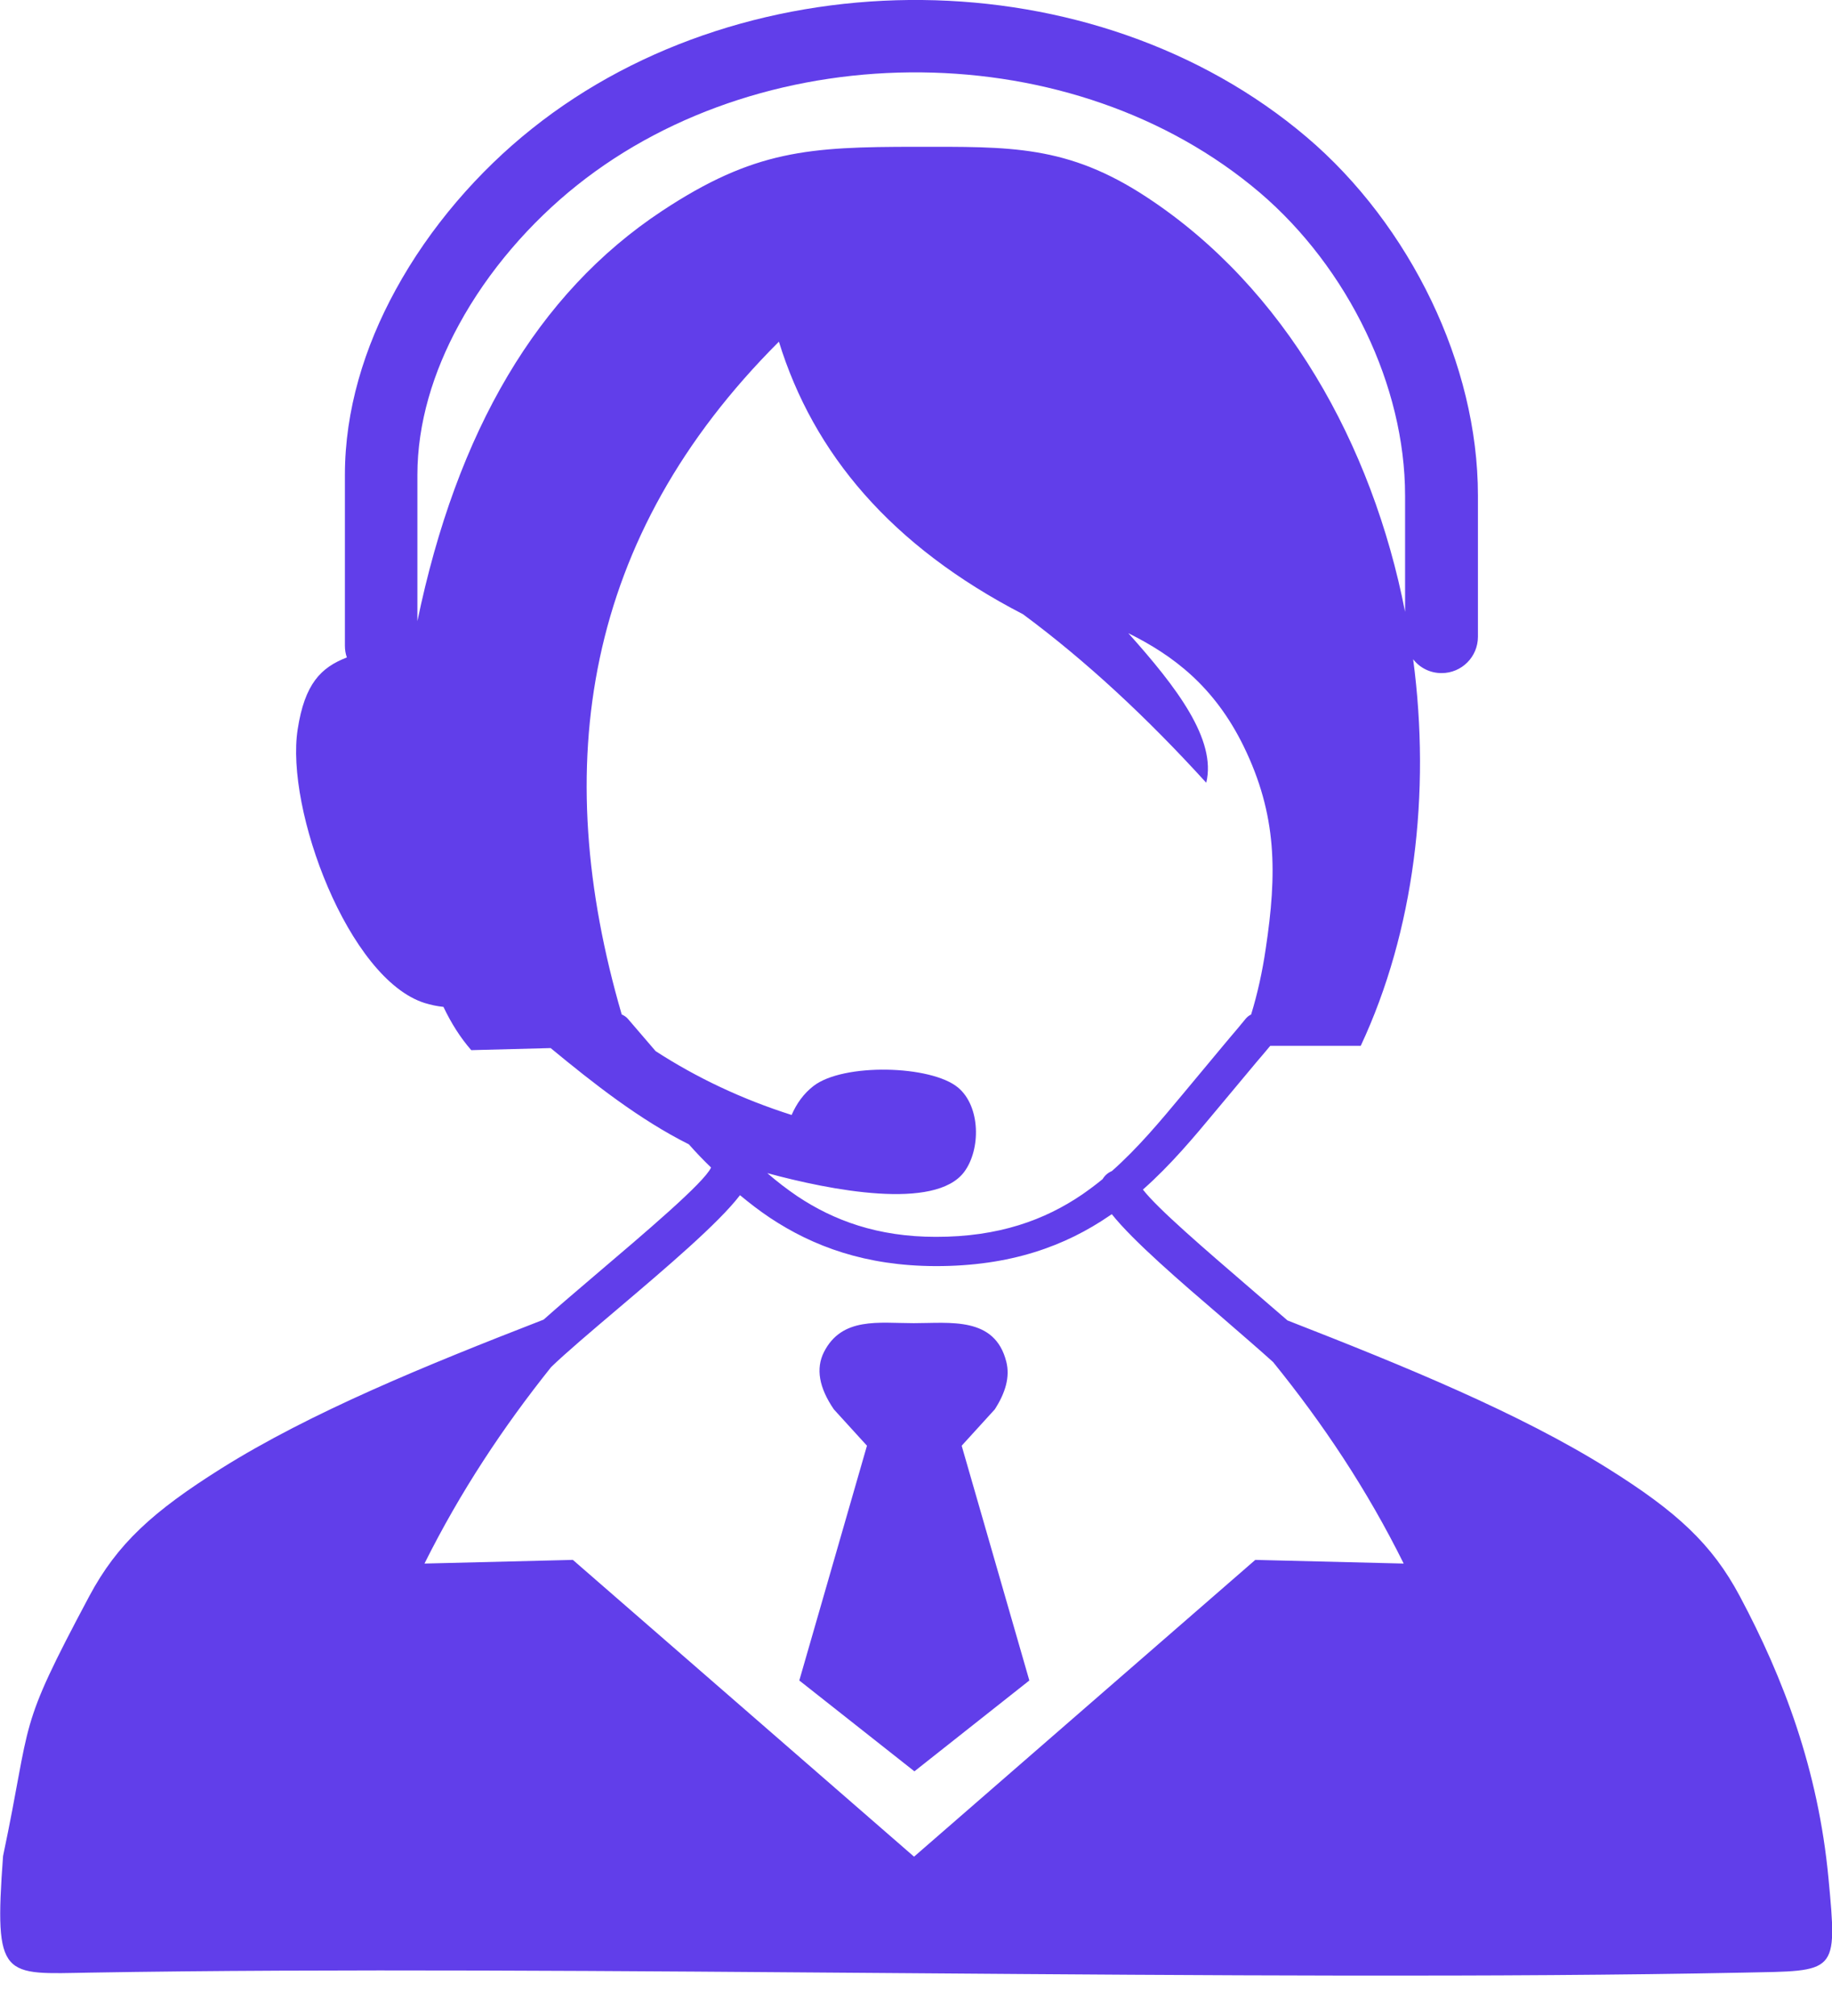 <svg width="30" height="33" viewBox="0 0 30 33" fill="none" xmlns="http://www.w3.org/2000/svg">
<g clip-path="url(#clip0_143_539)">
<path fill-rule="evenodd" clip-rule="evenodd" d="M20.848 22.296C20.627 22.096 20.327 21.838 20.011 21.564C19.324 20.975 18.561 20.319 18.206 19.875L18.172 19.898C17.445 20.396 16.548 20.727 15.321 20.725C14.176 20.722 13.316 20.404 12.607 19.933C12.434 19.817 12.273 19.693 12.118 19.564C11.768 20.022 10.91 20.751 10.146 21.399C9.681 21.793 9.252 22.157 9.025 22.378C8.236 23.365 7.538 24.418 6.951 25.594L9.381 25.534L14.968 30.392L20.556 25.534L22.986 25.594C22.386 24.383 21.667 23.307 20.848 22.296ZM10.736 17.206C11.41 17.643 12.152 17.993 12.963 18.251C13.044 18.066 13.158 17.903 13.321 17.777C13.81 17.398 15.245 17.435 15.687 17.801C16.058 18.108 16.063 18.814 15.79 19.182C15.316 19.819 13.595 19.483 12.565 19.203C12.721 19.338 12.884 19.464 13.055 19.58C13.65 19.977 14.371 20.246 15.324 20.246C16.355 20.248 17.111 19.969 17.724 19.551C17.837 19.472 17.948 19.39 18.056 19.301C18.09 19.243 18.143 19.196 18.208 19.169C18.63 18.796 18.995 18.359 19.359 17.922L20.006 17.145C20.085 17.05 20.111 17.019 20.14 16.985C20.219 16.892 20.309 16.787 20.396 16.679C20.419 16.65 20.451 16.624 20.488 16.606C20.593 16.264 20.672 15.905 20.727 15.529C20.912 14.3 20.917 13.345 20.364 12.213C19.885 11.236 19.211 10.728 18.477 10.365C19.269 11.249 19.924 12.107 19.753 12.813C18.785 11.749 17.787 10.82 16.753 10.055C14.592 8.938 13.321 7.425 12.755 5.593C9.552 8.791 8.994 12.534 10.181 16.606C10.223 16.624 10.26 16.65 10.286 16.682L10.736 17.206ZM11.281 18.732C10.481 18.332 9.728 17.743 9.017 17.156L7.717 17.19C7.538 16.985 7.388 16.748 7.262 16.482C7.159 16.471 7.056 16.45 6.956 16.419C5.706 16.027 4.669 13.247 4.875 11.936C4.99 11.194 5.254 10.926 5.68 10.762C5.659 10.702 5.648 10.639 5.648 10.57V7.773C5.648 6.72 5.964 5.685 6.477 4.748C7.038 3.719 7.838 2.801 8.712 2.106C10.496 0.682 12.807 -0.024 15.105 8.90075e-05C17.385 0.024 19.659 0.769 21.398 2.245C22.238 2.958 22.946 3.893 23.441 4.925C23.923 5.93 24.202 7.03 24.202 8.112V10.423C24.202 10.752 23.936 11.018 23.607 11.018C23.417 11.018 23.249 10.931 23.141 10.791C23.433 12.987 23.159 15.245 22.283 17.119H20.801C20.767 17.158 20.735 17.198 20.704 17.235L20.572 17.39L19.924 18.166C19.548 18.619 19.166 19.075 18.716 19.472C18.953 19.782 19.743 20.459 20.443 21.062C20.669 21.256 20.89 21.446 21.083 21.614C23.001 22.362 24.875 23.128 26.331 24.038C27.455 24.741 28.034 25.273 28.489 26.126C29.208 27.473 29.774 28.968 29.942 30.742C30.092 32.329 30.079 32.258 28.555 32.29C20.522 32.45 9.336 32.156 1.477 32.29C0.047 32.314 -0.1 32.416 0.05 30.382C0.537 28.073 0.261 28.379 1.463 26.126C1.919 25.273 2.498 24.744 3.622 24.038C5.085 23.12 6.97 22.351 8.902 21.601C9.138 21.391 9.425 21.146 9.728 20.888C10.57 20.172 11.536 19.354 11.644 19.111C11.518 18.99 11.397 18.864 11.281 18.732ZM23.009 10.015V8.115C23.009 7.209 22.775 6.283 22.37 5.438C21.949 4.556 21.343 3.761 20.63 3.153C19.106 1.858 17.106 1.206 15.092 1.185C13.055 1.163 11.012 1.785 9.446 3.035C8.688 3.64 7.996 4.43 7.514 5.317C7.093 6.088 6.835 6.928 6.835 7.775V10.168C7.48 7.064 8.796 4.804 10.841 3.453C12.347 2.458 13.244 2.403 15 2.403C16.534 2.403 17.474 2.369 18.782 3.23C21.041 4.714 22.472 7.272 23.009 10.015ZM13.089 27.508L14.197 23.665L13.655 23.07C13.41 22.712 13.358 22.401 13.492 22.133C13.787 21.551 14.395 21.659 14.963 21.659C15.558 21.659 16.292 21.546 16.479 22.291C16.542 22.541 16.463 22.802 16.29 23.07L15.748 23.665L16.856 27.508L14.974 28.995L13.089 27.508Z" fill="#613EEA"/>
</g>
<defs>
<clipPath id="clip0_143_539">
<rect width="30" height="32.343" fill="white"/>
</clipPath>
</defs>
</svg>
